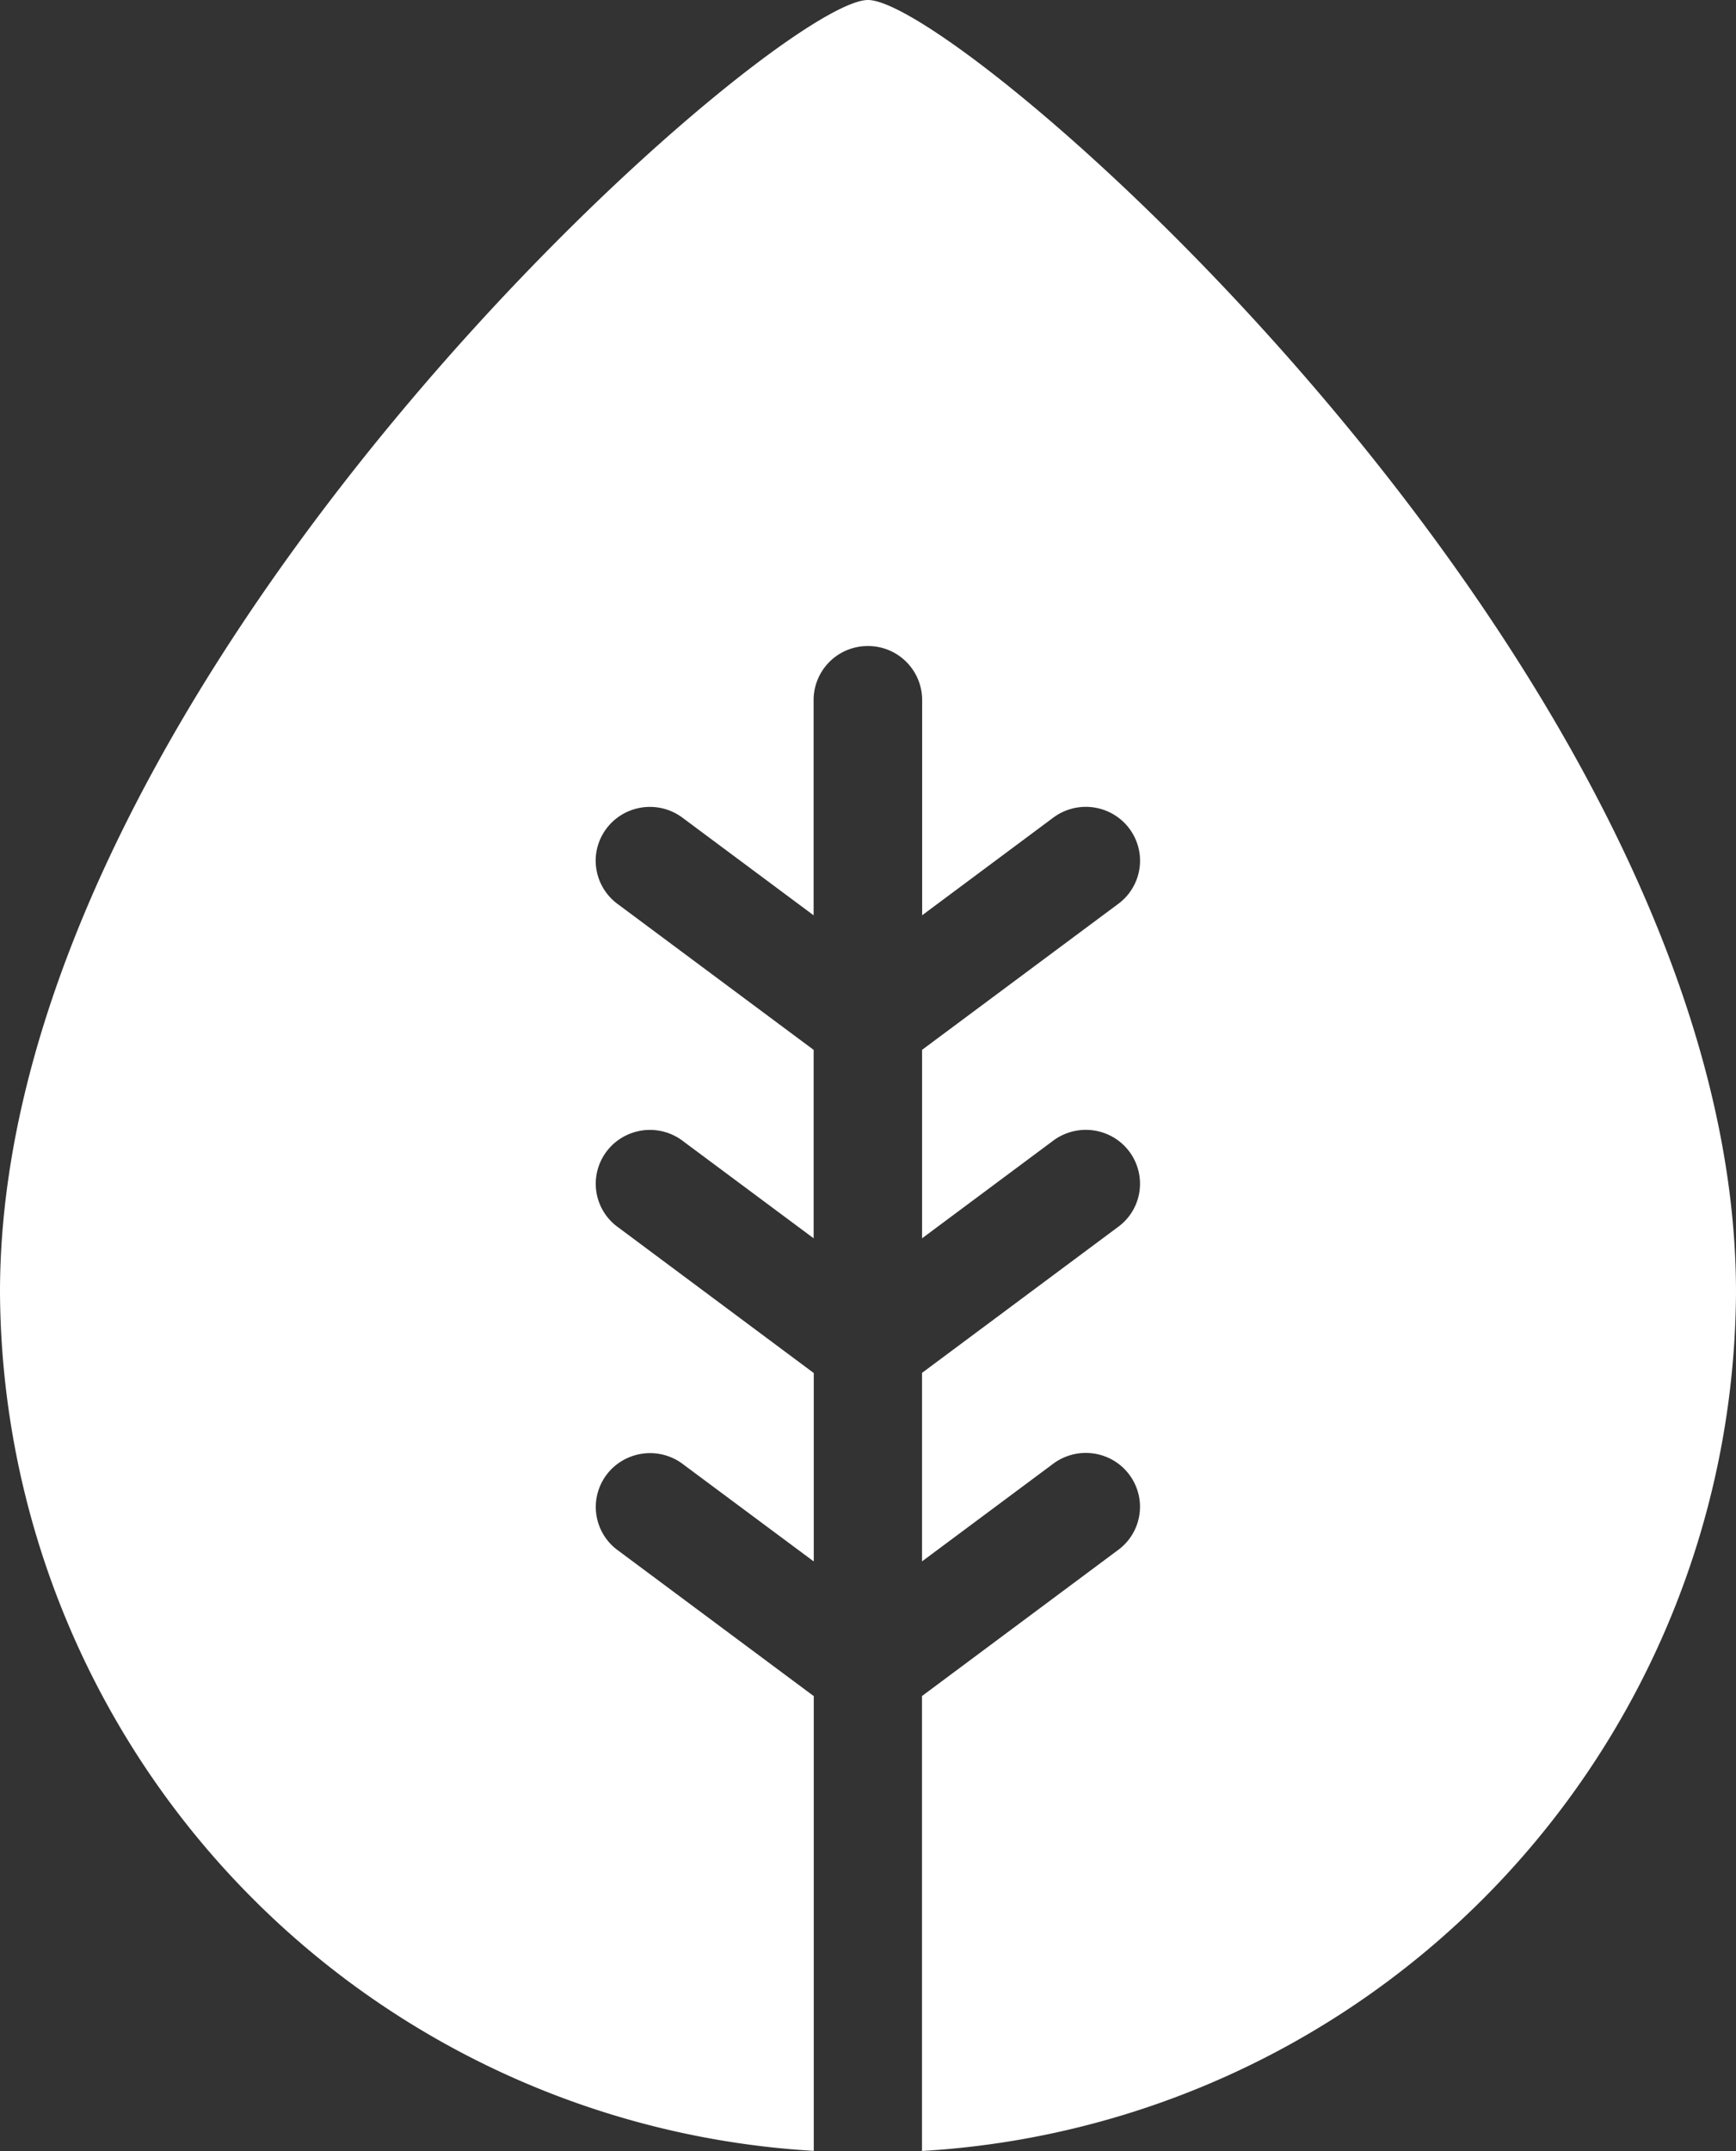 <svg xmlns="http://www.w3.org/2000/svg" width="43.146" height="53.449" viewBox="0 0 43.146 53.449"><rect x="0" y="0" width="43.146" height="53.449" fill="#333333" stroke="none"/><path d="M0-17.053A21.487,21.487,0,0,0,20.225,4.285v-11.3l-4.854-3.612a1.334,1.334,0,0,1-.555-1.238,1.337,1.337,0,0,1,.818-1.083,1.355,1.355,0,0,1,1.354.18l3.237,2.407v-4.682L15.37-18.659a1.331,1.331,0,0,1-.555-1.237,1.338,1.338,0,0,1,.818-1.084,1.352,1.352,0,0,1,1.353.182l3.236,2.407v-4.682l-4.854-3.612a1.339,1.339,0,0,1-.555-1.238,1.342,1.342,0,0,1,.82-1.084,1.355,1.355,0,0,1,1.351.181l3.237,2.409V-31.77a1.344,1.344,0,0,1,1.349-1.338,1.344,1.344,0,0,1,1.349,1.338v5.352l3.236-2.409a1.356,1.356,0,0,1,1.352-.181,1.341,1.341,0,0,1,.819,1.084,1.335,1.335,0,0,1-.554,1.238l-4.855,3.612v4.683L26.153-20.8a1.359,1.359,0,0,1,1.354-.182,1.338,1.338,0,0,1,.818,1.085,1.329,1.329,0,0,1-.555,1.237l-4.854,3.613v4.684l3.237-2.409a1.358,1.358,0,0,1,1.354-.182,1.343,1.343,0,0,1,.818,1.084,1.335,1.335,0,0,1-.555,1.238L22.915-7.017V4.288A21.488,21.488,0,0,0,43.146-17.053c0-15.3-19.208-32.108-21.573-32.108S0-32.353,0-17.053" transform="translate(0 49.161)" fill="#fff"/></svg>